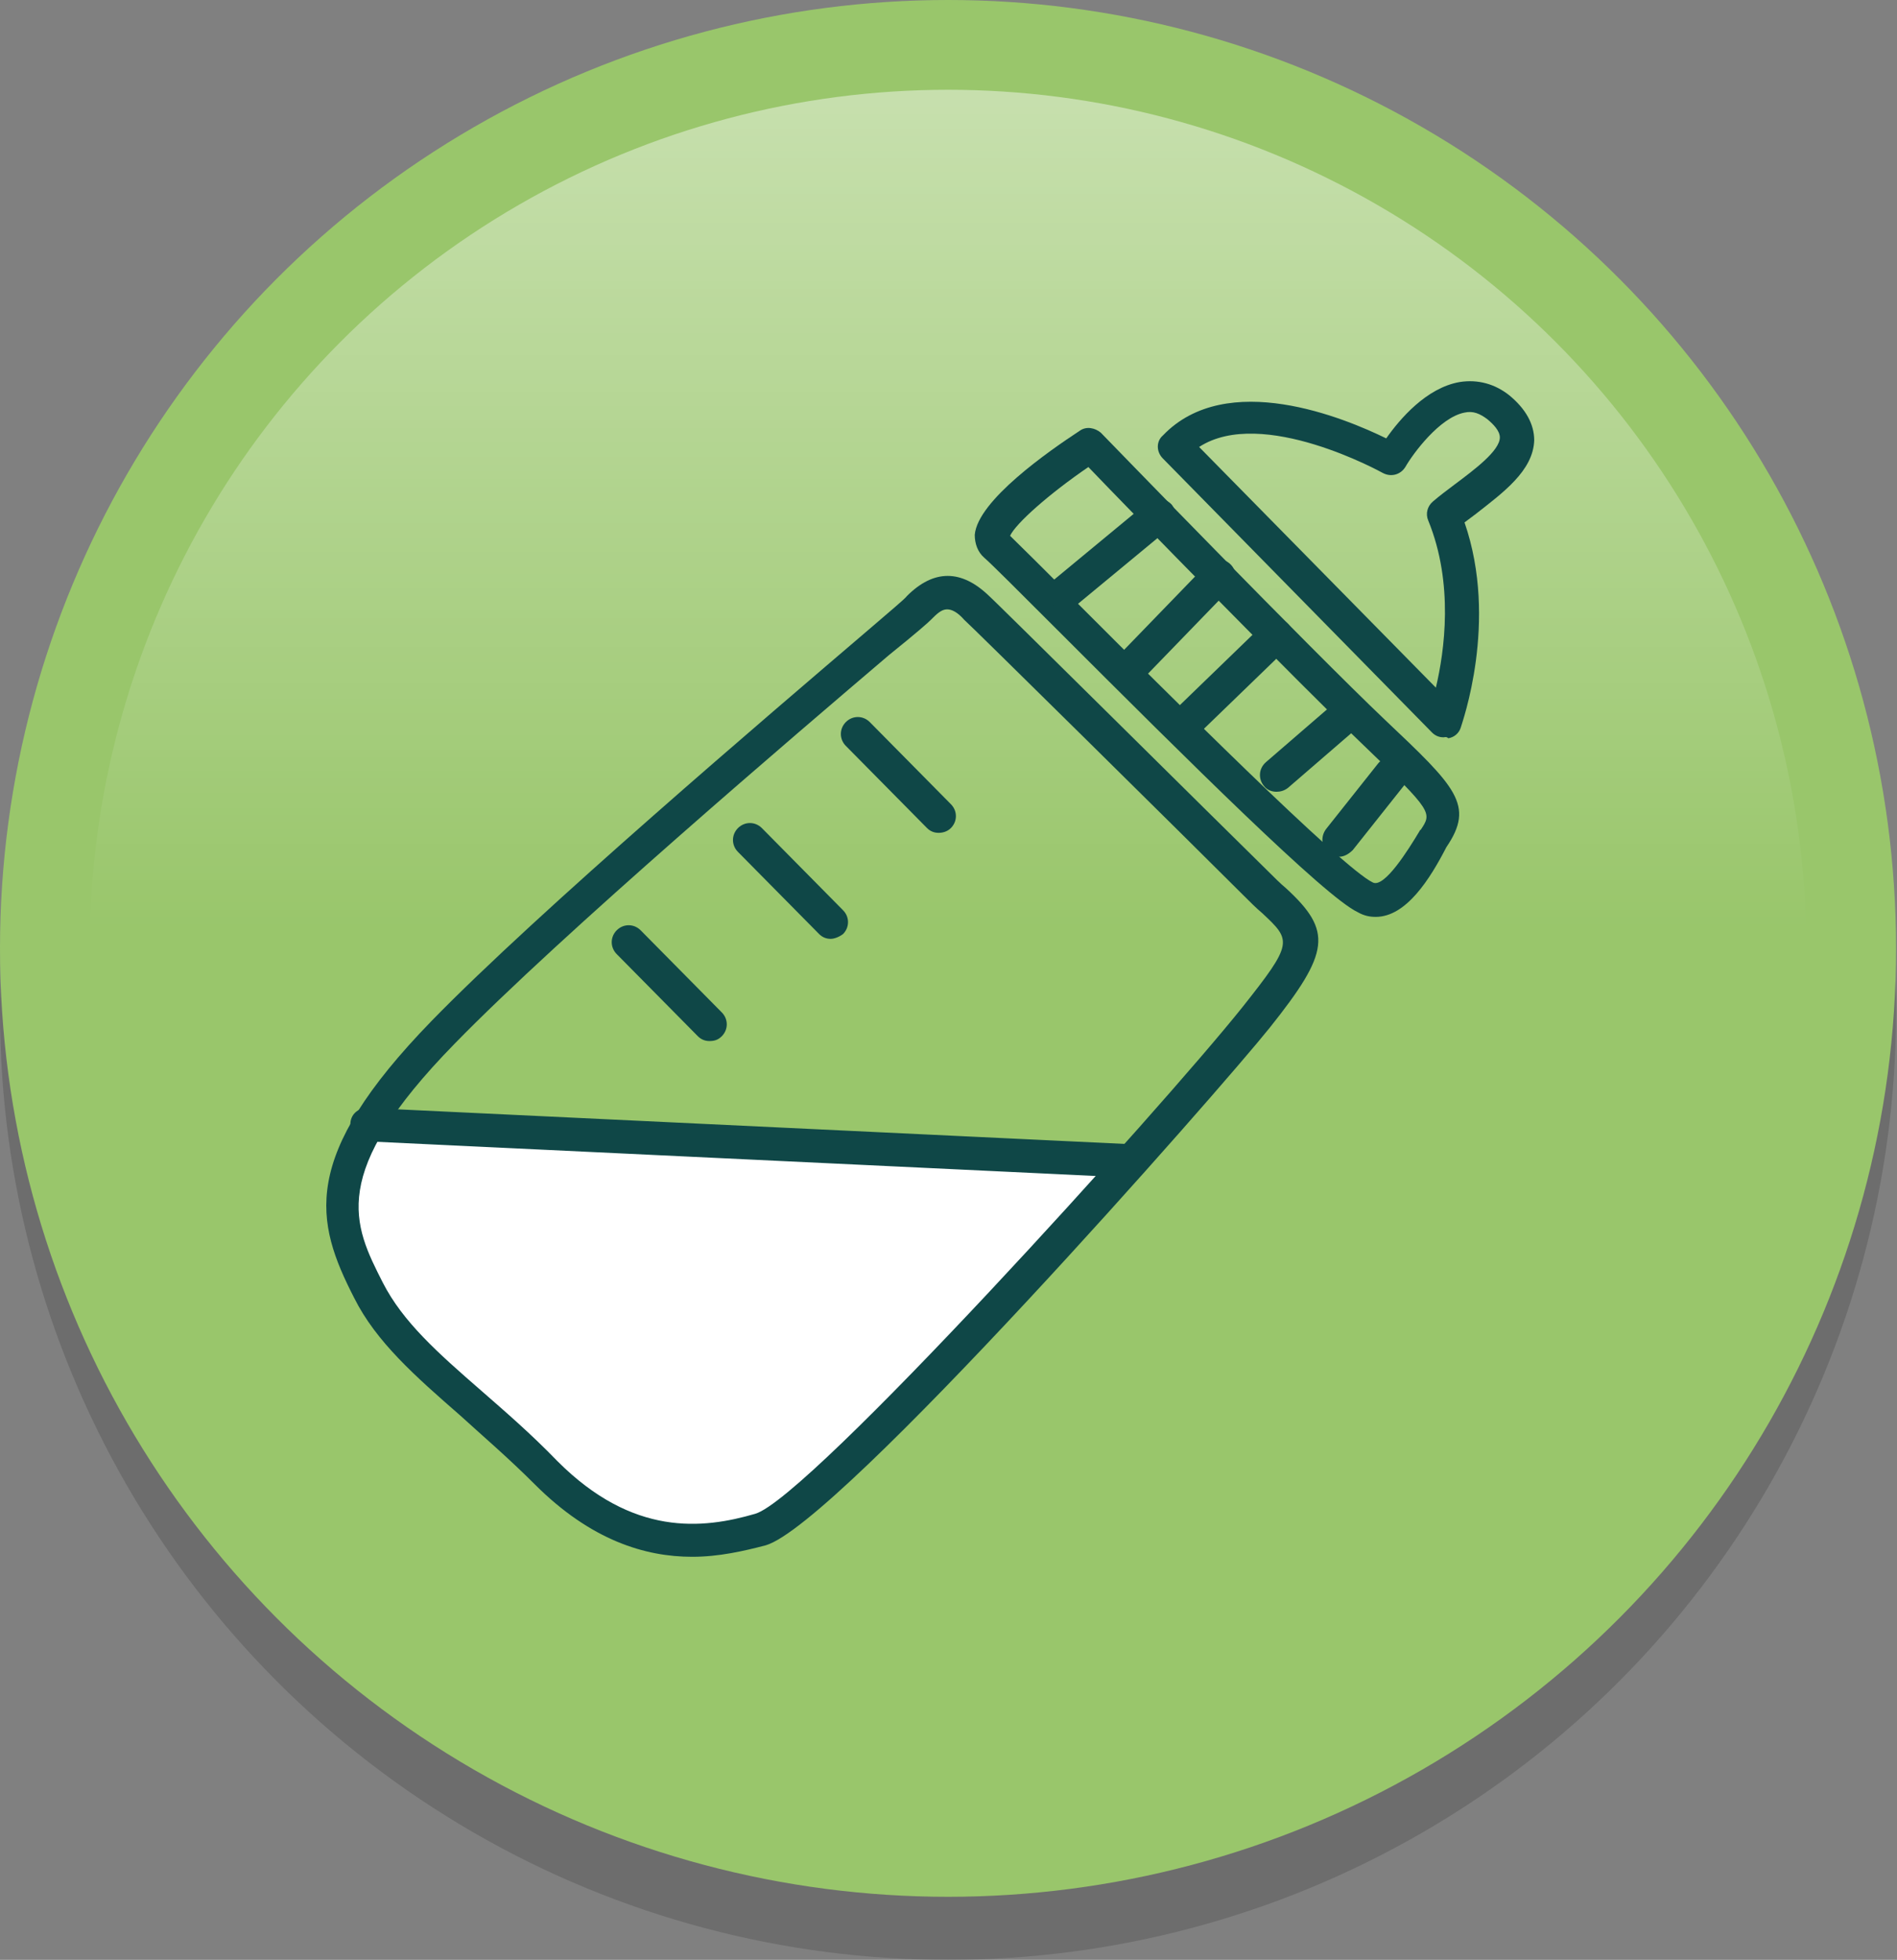 <?xml version="1.0" encoding="utf-8"?>
<!-- Generator: Adobe Illustrator 19.0.0, SVG Export Plug-In . SVG Version: 6.00 Build 0)  -->
<svg version="1.1" id="Capa_1" xmlns="http://www.w3.org/2000/svg" xmlns:xlink="http://www.w3.org/1999/xlink" x="0px" y="0px"
	 viewBox="-198 318.7 198.7 205.2" style="enable-background:new -198 318.7 198.7 205.2;" xml:space="preserve">
<rect x="-198" y="318.7" width="198.7" height="205.2" fill="#808080" stroke="none"/>
<style type="text/css">
	.st0{opacity:0.15;}
	.st1{fill:#99C66B;}
	.st2{opacity:0.45;fill:url(#XMLID_10_);}
	.st3{fill:#FFFFFF;}
	.st4{fill:#0F4747;}
</style>
<g id="Nuevo_símbolo">
	<g id="Nuevo_símbolo_2">
		<circle id="XMLID_9_" class="st0" cx="-98.7" cy="424.6" r="99.3"/>
		<circle id="XMLID_8_" class="st1" cx="-98.7" cy="418" r="99.3"/>
		<g id="XMLID_6_">
			
				<linearGradient id="XMLID_10_" gradientUnits="userSpaceOnUse" x1="-395.139" y1="-295.698" x2="-215.365" y2="-295.698" gradientTransform="matrix(4.489700e-011 1 -1 4.489700e-011 -394.358 723.283)">
				<stop  offset="0" style="stop-color:#FFFFFF"/>
				<stop  offset="0.488" style="stop-color:#FFFFFF;stop-opacity:0"/>
			</linearGradient>
			<circle id="XMLID_7_" class="st2" cx="-98.7" cy="418" r="89.9"/>
		</g>
	</g>
	<path id="XMLID_2850_" class="st3" d="M-80.2,440.4l-78.9-4.4c0,0-4,8.2-2.9,12.6c1.1,4.4,16.4,23.5,24.9,27.4
		c8.5,3.8,15.1,4.8,20,1.9s36.1-35.9,36.1-35.9L-80.2,440.4z"/>
	<g id="XMLID_2819_">
		<g id="XMLID_2846_">
			<path id="XMLID_2847_" class="st4" d="M-125.5,481.7c-4.9,0-10.6-1.7-16.5-7.6c-2.8-2.8-5.5-5.1-7.8-7.2
				c-4.7-4.1-8.8-7.7-11.1-12.3c-4.1-8-5.8-14.7,8.1-29c11.2-11.5,35.4-32.1,45.7-40.9c2.2-1.9,3.9-3.3,4.1-3.6
				c2.8-2.8,5.7-2.8,8.6,0c0.3,0.2,24.1,23.8,29.2,28.8c0.7,0.7,1.3,1.3,1.9,1.8c4.9,4.5,4.6,6.7-1.7,14.6
				c-5.2,6.5-45.2,52-52.8,54.2C-120.1,481.1-122.7,481.7-125.5,481.7z M-98.8,382.5c-0.6,0-1.1,0.5-1.7,1.1
				c-0.3,0.3-1.3,1.2-4.4,3.7c-9.4,8-34.4,29.3-45.5,40.7c-13.3,13.6-10.6,18.9-7.5,25c2.1,4.1,5.7,7.3,10.3,11.3
				c2.4,2.1,5.2,4.5,8,7.4c7.9,7.9,15.2,7.1,20.7,5.5c5.6-1.6,42.6-42.5,51-53c5.4-6.8,5.2-7,2.1-9.9c-0.6-0.5-1.3-1.2-2-1.9
				c-5-5-28.9-28.6-29.2-28.8l0,0C-97.7,382.8-98.3,382.5-98.8,382.5z"/>
		</g>
		<g id="XMLID_2844_">
			<path id="XMLID_2845_" class="st4" d="M-123.7,427.7c-0.5,0-0.9-0.2-1.2-0.5l-8.5-8.6c-0.7-0.7-0.7-1.8,0-2.5
				c0.7-0.7,1.8-0.7,2.5,0l8.5,8.6c0.7,0.7,0.7,1.8,0,2.5C-122.8,427.6-123.2,427.7-123.7,427.7z"/>
		</g>
		<g id="XMLID_2842_">
			<path id="XMLID_2843_" class="st4" d="M-111,417c-0.5,0-0.9-0.2-1.2-0.5l-8.5-8.6c-0.7-0.7-0.7-1.8,0-2.5c0.7-0.7,1.8-0.7,2.5,0
				l8.5,8.6c0.7,0.7,0.7,1.8,0,2.5C-110.1,416.8-110.6,417-111,417z"/>
		</g>
		<g id="XMLID_2840_">
			<path id="XMLID_2841_" class="st4" d="M-99.7,405.9c-0.5,0-0.9-0.2-1.2-0.5l-8.5-8.6c-0.7-0.7-0.7-1.8,0-2.5
				c0.7-0.7,1.8-0.7,2.5,0l8.5,8.6c0.7,0.7,0.7,1.8,0,2.5C-98.8,405.8-99.3,405.9-99.7,405.9z"/>
		</g>
		<g id="XMLID_2838_">
			<path id="XMLID_2839_" class="st4" d="M-79.6,442C-79.6,442-79.6,442-79.6,442l-80-3.8c-1,0-1.7-0.9-1.7-1.8c0-1,0.8-1.7,1.8-1.7
				l79.9,3.8c1,0,1.7,0.9,1.7,1.8C-77.9,441.3-78.6,442-79.6,442z"/>
		</g>
		<g id="XMLID_2834_">
			<path id="XMLID_2835_" class="st4" d="M-53.9,414.7c-0.6,0-1.2-0.1-1.9-0.5c-3.4-1.6-17.5-15.6-31.7-29.8
				c-3.7-3.7-6.7-6.7-7.4-7.3c-0.7-0.6-1-1.5-1-2.4c0.3-3.6,7.8-8.8,11-10.9c0.7-0.5,1.6-0.3,2.2,0.2c0.2,0.2,22.1,22.8,29.8,30.1
				c7.4,7,9.4,8.9,6.4,13.3C-48.2,410.7-50.7,414.7-53.9,414.7z M-92.2,374.8c1,1,3.6,3.5,7.2,7.2c9,9,27.6,27.6,30.8,29.1
				c1.2,0.6,3.7-3.4,4.9-5.4c0,0,0-0.1,0.1-0.1c1.2-1.8,1.3-1.9-5.9-8.8c-6.8-6.5-24.5-24.6-28.9-29.2
				C-88.1,370.4-91.6,373.5-92.2,374.8z"/>
		</g>
		<g id="XMLID_2832_">
			<path id="XMLID_2833_" class="st4" d="M-86.5,382.5c-0.5,0-1-0.2-1.3-0.6c-0.6-0.7-0.5-1.8,0.2-2.5l9.8-8.1
				c0.7-0.6,1.8-0.5,2.5,0.2c0.6,0.7,0.5,1.8-0.2,2.5l-9.8,8.1C-85.7,382.3-86.1,382.5-86.5,382.5z"/>
		</g>
		<g id="XMLID_2830_">
			<path id="XMLID_2831_" class="st4" d="M-79.6,390.3c-0.4,0-0.9-0.2-1.2-0.5c-0.7-0.7-0.7-1.8,0-2.5l9.2-9.5
				c0.7-0.7,1.8-0.7,2.5,0c0.7,0.7,0.7,1.8,0,2.5l-9.2,9.5C-78.6,390.1-79.1,390.3-79.6,390.3z"/>
		</g>
		<g id="XMLID_2828_">
			<path id="XMLID_2829_" class="st4" d="M-73.5,395.9c-0.5,0-0.9-0.2-1.3-0.5c-0.7-0.7-0.7-1.8,0-2.5l9.2-8.9
				c0.7-0.7,1.8-0.7,2.5,0c0.7,0.7,0.7,1.8,0,2.5l-9.2,8.9C-72.6,395.7-73.1,395.9-73.5,395.9z"/>
		</g>
		<g id="XMLID_2826_">
			<path id="XMLID_2827_" class="st4" d="M-64.3,401.6c-0.5,0-1-0.2-1.3-0.6c-0.6-0.7-0.6-1.8,0.2-2.5l6.6-5.7
				c0.7-0.6,1.8-0.6,2.5,0.2s0.6,1.8-0.2,2.5l-6.6,5.7C-63.5,401.5-63.9,401.6-64.3,401.6z"/>
		</g>
		<g id="XMLID_2824_">
			<path id="XMLID_2825_" class="st4" d="M-57.7,408.4c-0.4,0-0.8-0.1-1.1-0.4c-0.8-0.6-0.9-1.7-0.3-2.5l5.4-6.8
				c0.6-0.8,1.7-0.9,2.5-0.3c0.8,0.6,0.9,1.7,0.3,2.5l-5.4,6.8C-56.7,408.1-57.2,408.4-57.7,408.4z"/>
		</g>
		<g id="XMLID_2820_">
			<path id="XMLID_2821_" class="st4" d="M-46.8,395.9c-0.5,0-0.9-0.2-1.2-0.5l-28.2-28.7c-0.7-0.7-0.7-1.8,0-2.4
				c6.7-7,19.1-1.8,23.4,0.3c1.4-2,4.2-5.3,7.7-5.9c1.9-0.3,3.7,0.2,5.2,1.4c1.7,1.4,2.6,3,2.6,4.7c-0.1,3.2-3.3,5.5-6.1,7.7
				c-0.4,0.3-0.8,0.6-1.2,0.9c3.6,10.4-0.3,21.1-0.4,21.5c-0.2,0.6-0.7,1-1.3,1.1C-46.5,395.8-46.7,395.9-46.8,395.9z M-72.4,365.5
				l24.8,25.2c0.9-3.8,1.9-10.9-0.8-17.5c-0.3-0.7-0.1-1.5,0.5-2c0.7-0.6,1.5-1.2,2.3-1.8c2-1.5,4.7-3.5,4.7-4.9
				c0-0.7-0.7-1.4-1.3-1.9c-0.8-0.6-1.5-0.9-2.4-0.7c-2.6,0.5-5.4,4.3-6.2,5.7c-0.5,0.8-1.5,1.1-2.4,0.6
				C-53.2,368.2-65.8,361.2-72.4,365.5z"/>
		</g>
	</g>
</g>
</svg>
